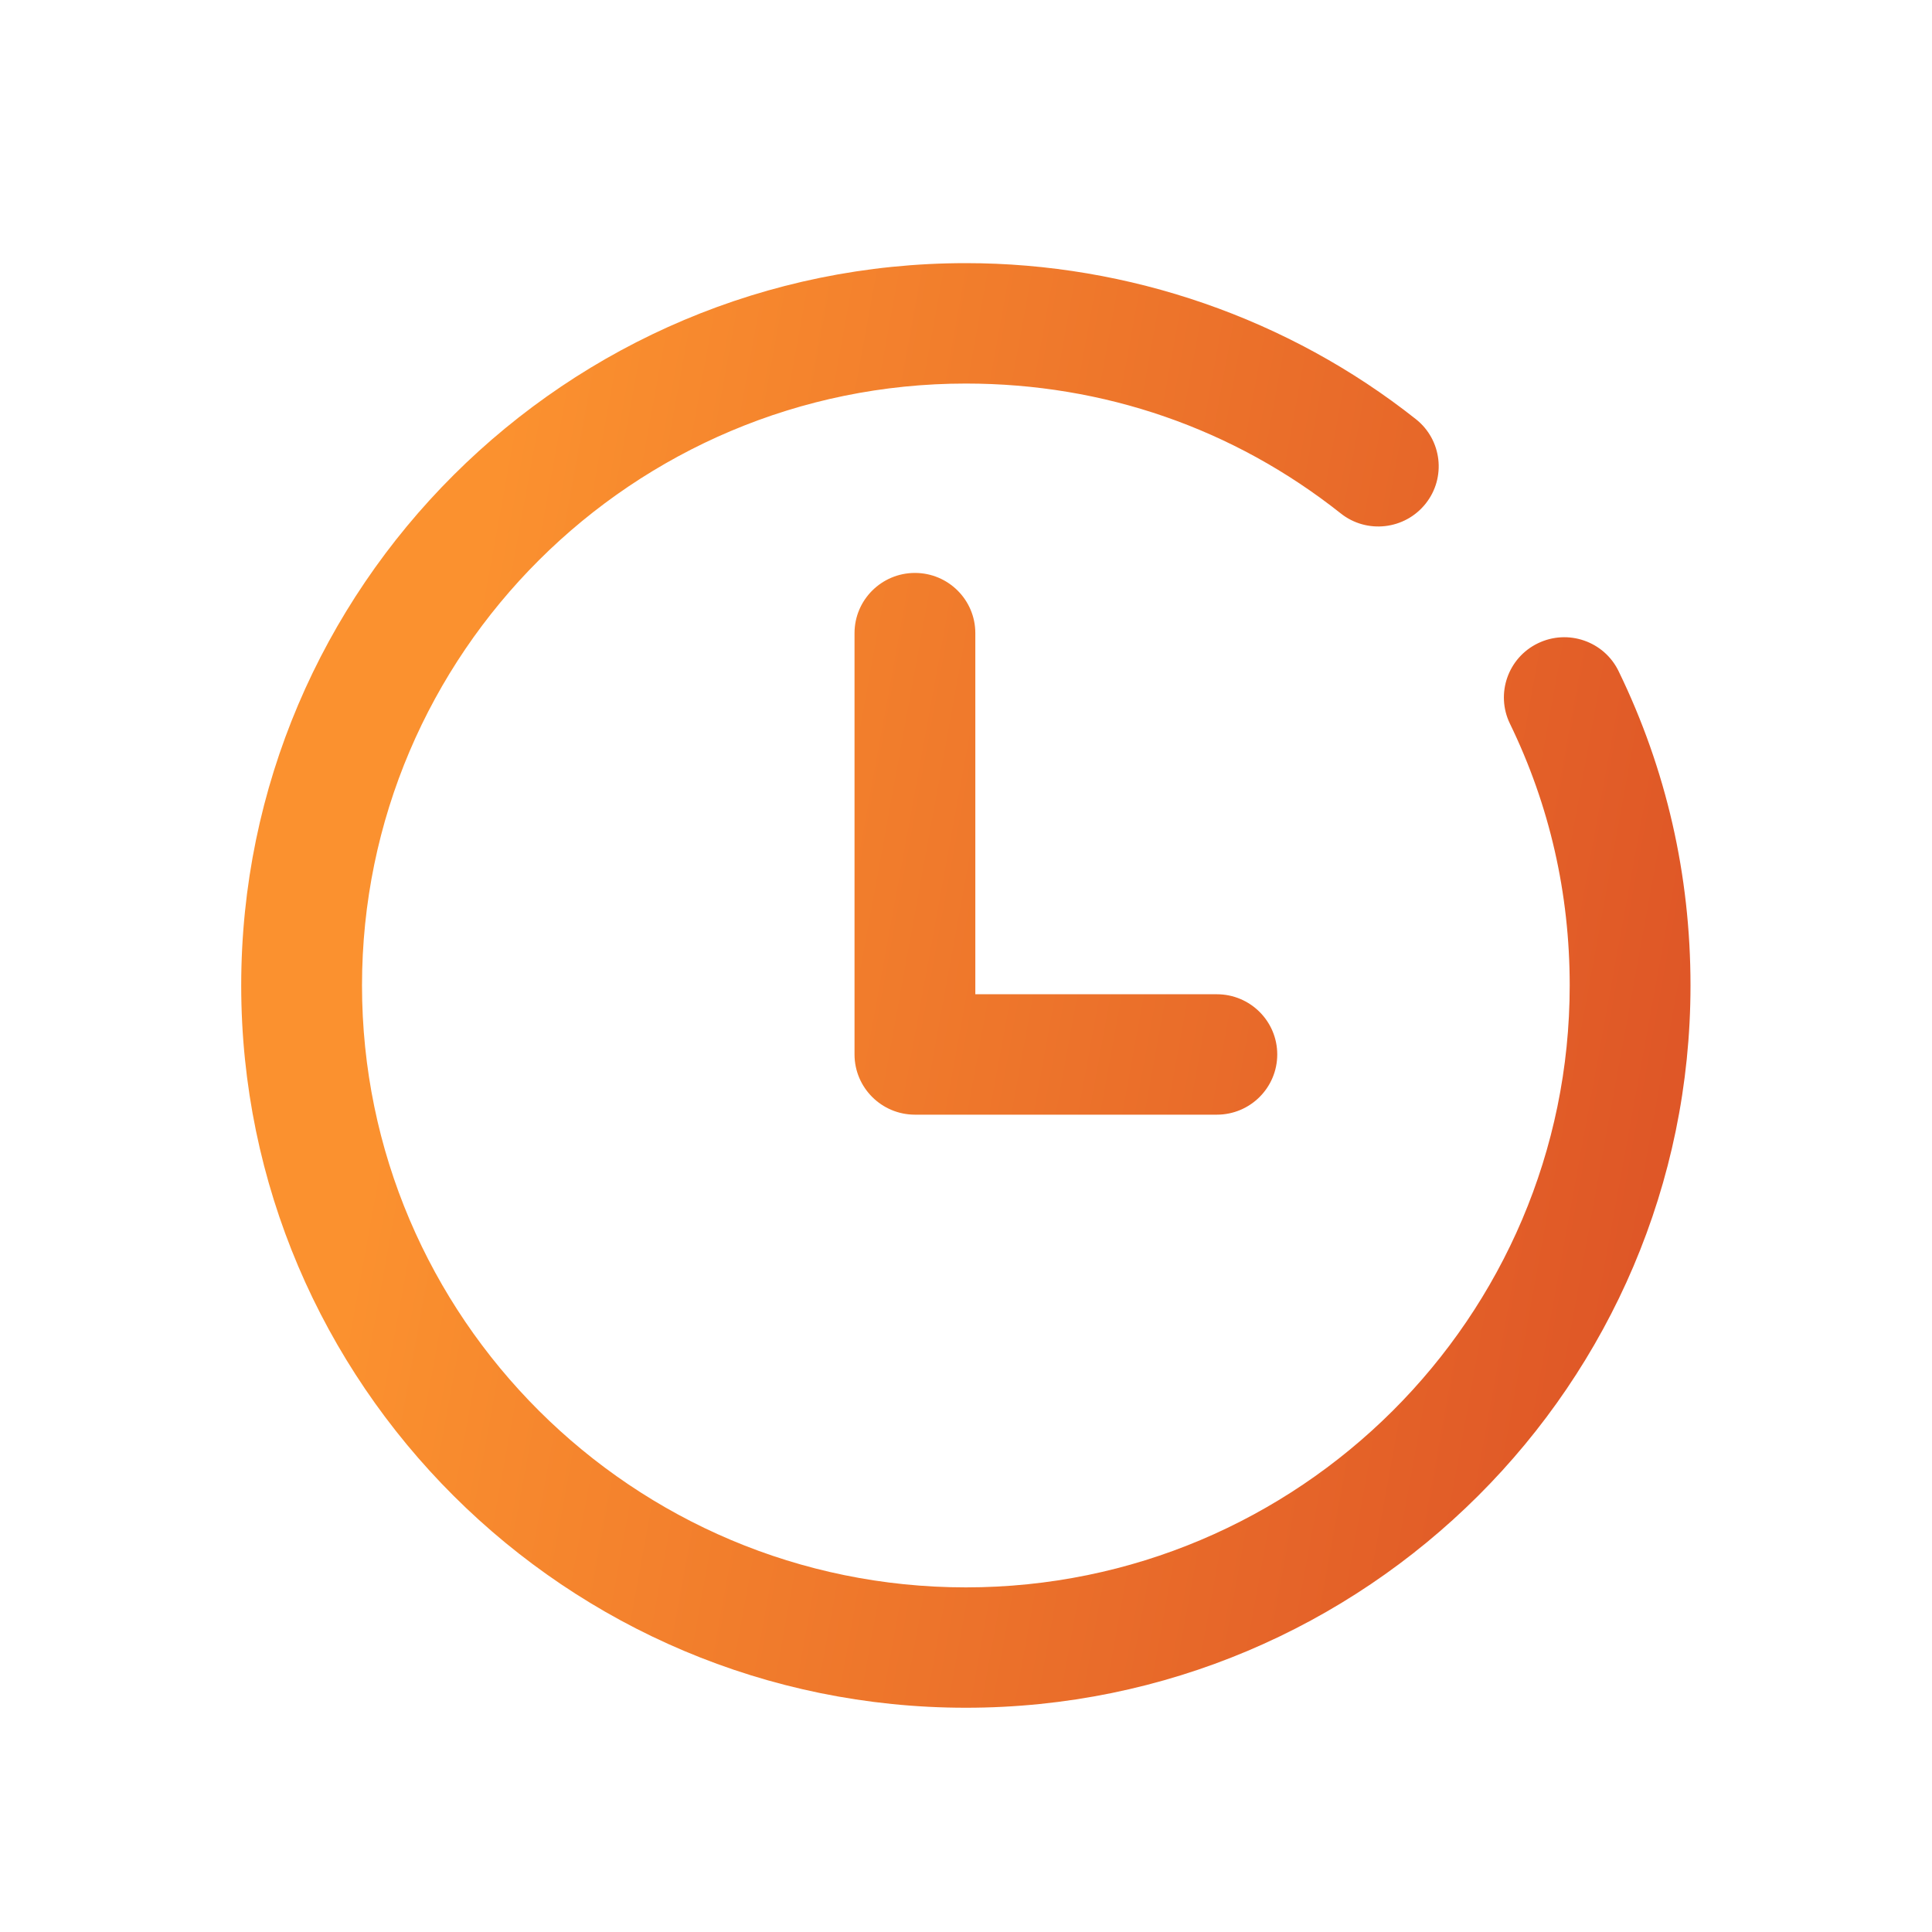 <svg width="40" height="40" viewBox="0 0 40 40" fill="none" xmlns="http://www.w3.org/2000/svg">
<g clip-path="url(#clip0)">
<path fill-rule="evenodd" clip-rule="evenodd" d="M31.261 14.982C30.961 14.363 31.221 13.617 31.842 13.318C32.462 13.018 33.212 13.276 33.512 13.897C34.499 15.928 35 18.118 35 20.403C35 28.648 28.269 35.357 19.997 35.357C11.725 35.357 4.994 28.648 4.994 20.403C4.994 12.157 11.725 5.448 19.997 5.448C23.375 5.448 26.684 6.595 29.314 8.678C29.855 9.106 29.945 9.891 29.515 10.429C29.085 10.968 28.297 11.058 27.758 10.629C25.537 8.87 22.854 7.941 19.997 7.941C13.103 7.941 7.495 13.531 7.495 20.403C7.495 27.274 13.103 32.865 19.997 32.865C26.89 32.865 32.499 27.274 32.499 20.403C32.499 18.497 32.083 16.673 31.261 14.982ZM17.692 13.108C17.692 12.42 18.253 11.862 18.943 11.862C19.633 11.862 20.193 12.42 20.193 13.108V20.585H25.194C25.884 20.585 26.444 21.143 26.444 21.831C26.444 22.519 25.884 23.078 25.194 23.078H18.943C18.253 23.078 17.692 22.519 17.692 21.831V13.108Z" fill="url(#paint0_linear)"/>
</g>
<defs>
<linearGradient id="paint0_linear" x1="12.348" y1="-1.589" x2="40.792" y2="3.599" gradientUnits="userSpaceOnUse">
<stop stop-color="#FB912F"/>
<stop offset="1" stop-color="#DC5126"/>
</linearGradient>
<clipPath id="clip0">
<rect width="30.005" height="29.909" fill="white" transform="translate(4.994 5.448)"/>
</clipPath>
</defs>
</svg>
